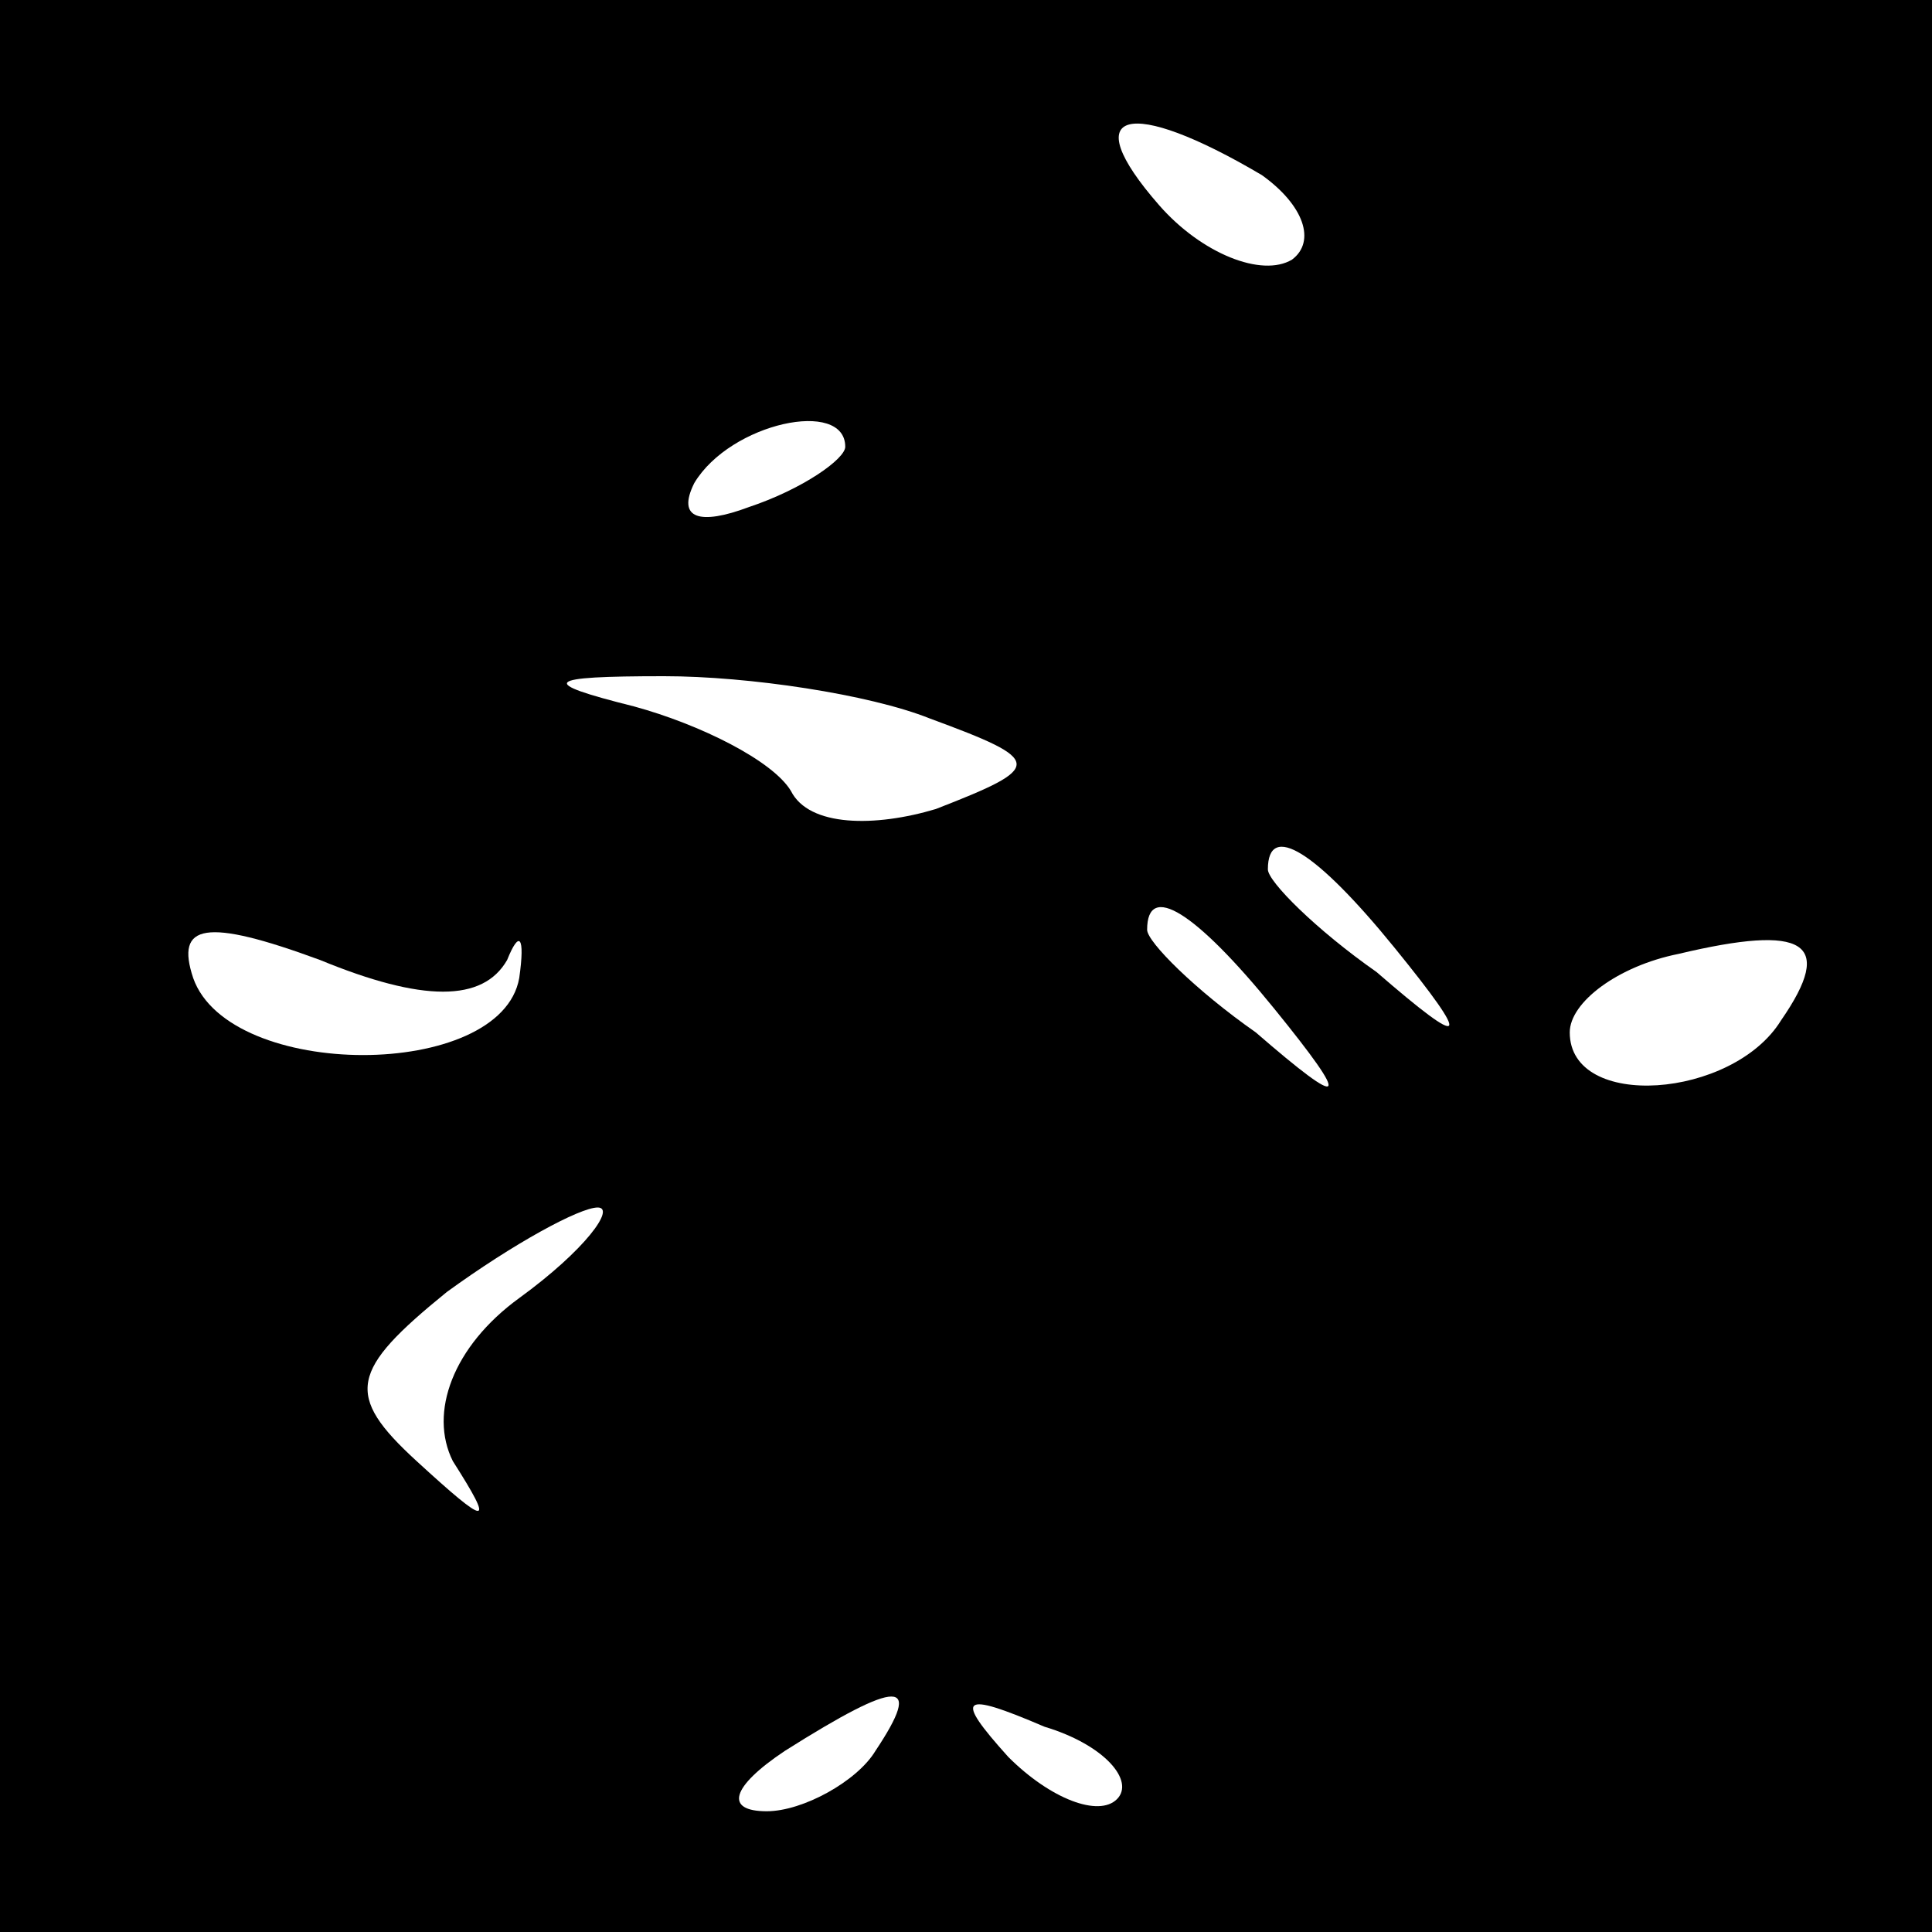 <?xml version="1.0" standalone="no"?>
<!DOCTYPE svg PUBLIC "-//W3C//DTD SVG 20010904//EN"
 "http://www.w3.org/TR/2001/REC-SVG-20010904/DTD/svg10.dtd">
<svg version="1.0" xmlns="http://www.w3.org/2000/svg"
 width="32pt" height="32pt" viewBox="0 0 32 32"
 preserveAspectRatio="xMidYMid meet">
<rect x="0" y="0" width="32" height="32" fill="#808080" stroke="none"/>
<g transform="translate(0,32) scale(0.1,-0.1)"
fill="#000000" stroke="none">
<path fill="#000000" stroke="none" d="M0 160 l0 -160 160 0 160 0 0 160 0
160 -160 0 -160 0 0 -160z"/>
<path fill="#ffffff" stroke="none" d="M209 291 c7 -5 9 -11 5 -14 -5 -3 -15
1 -22 9 -14 16 -5 18 17 5z"/>
<path fill="#ffffff" stroke="none" d="M140 246 c0 -2 -7 -7 -16 -10 -8 -3
-12 -2 -9 4 6 10 25 14 25 6z"/>
<path fill="#ffffff" stroke="none" d="M154 201 c19 -7 19 -8 1 -15 -10 -3
-21 -3 -24 3 -3 5 -15 11 -26 14 -16 4 -15 5 5 5 14 0 34 -3 44 -7z"/>
<path fill="#ffffff" stroke="none" d="M231 163 c13 -16 12 -17 -3 -4 -10 7
-18 15 -18 17 0 8 8 3 21 -13z"/>
<path fill="#ffffff" stroke="none" d="M84 161 c2 5 3 4 2 -3 -3 -17 -48 -17
-54 0 -3 9 2 10 21 3 17 -7 27 -7 31 0z"/>
<path fill="#ffffff" stroke="none" d="M211 153 c13 -16 12 -17 -3 -4 -10 7
-18 15 -18 17 0 8 8 3 21 -13z"/>
<path fill="#ffffff" stroke="none" d="M295 151 c-8 -13 -35 -15 -35 -2 0 5 8
11 18 13 21 5 26 2 17 -11z"/>
<path fill="#ffffff" stroke="none" d="M86 105 c-11 -8 -15 -19 -11 -27 7 -11
6 -11 -6 0 -12 11 -11 15 5 28 11 8 22 14 25 14 3 0 -2 -7 -13 -15z"/>
<path fill="#ffffff" stroke="none" d="M145 30 c-3 -5 -12 -10 -18 -10 -7 0
-6 4 3 10 19 12 23 12 15 0z"/>
<path fill="#ffffff" stroke="none" d="M185 22 c-3 -3 -11 0 -18 7 -9 10 -8
11 6 5 10 -3 15 -9 12 -12z"/>
</g>
</svg>
